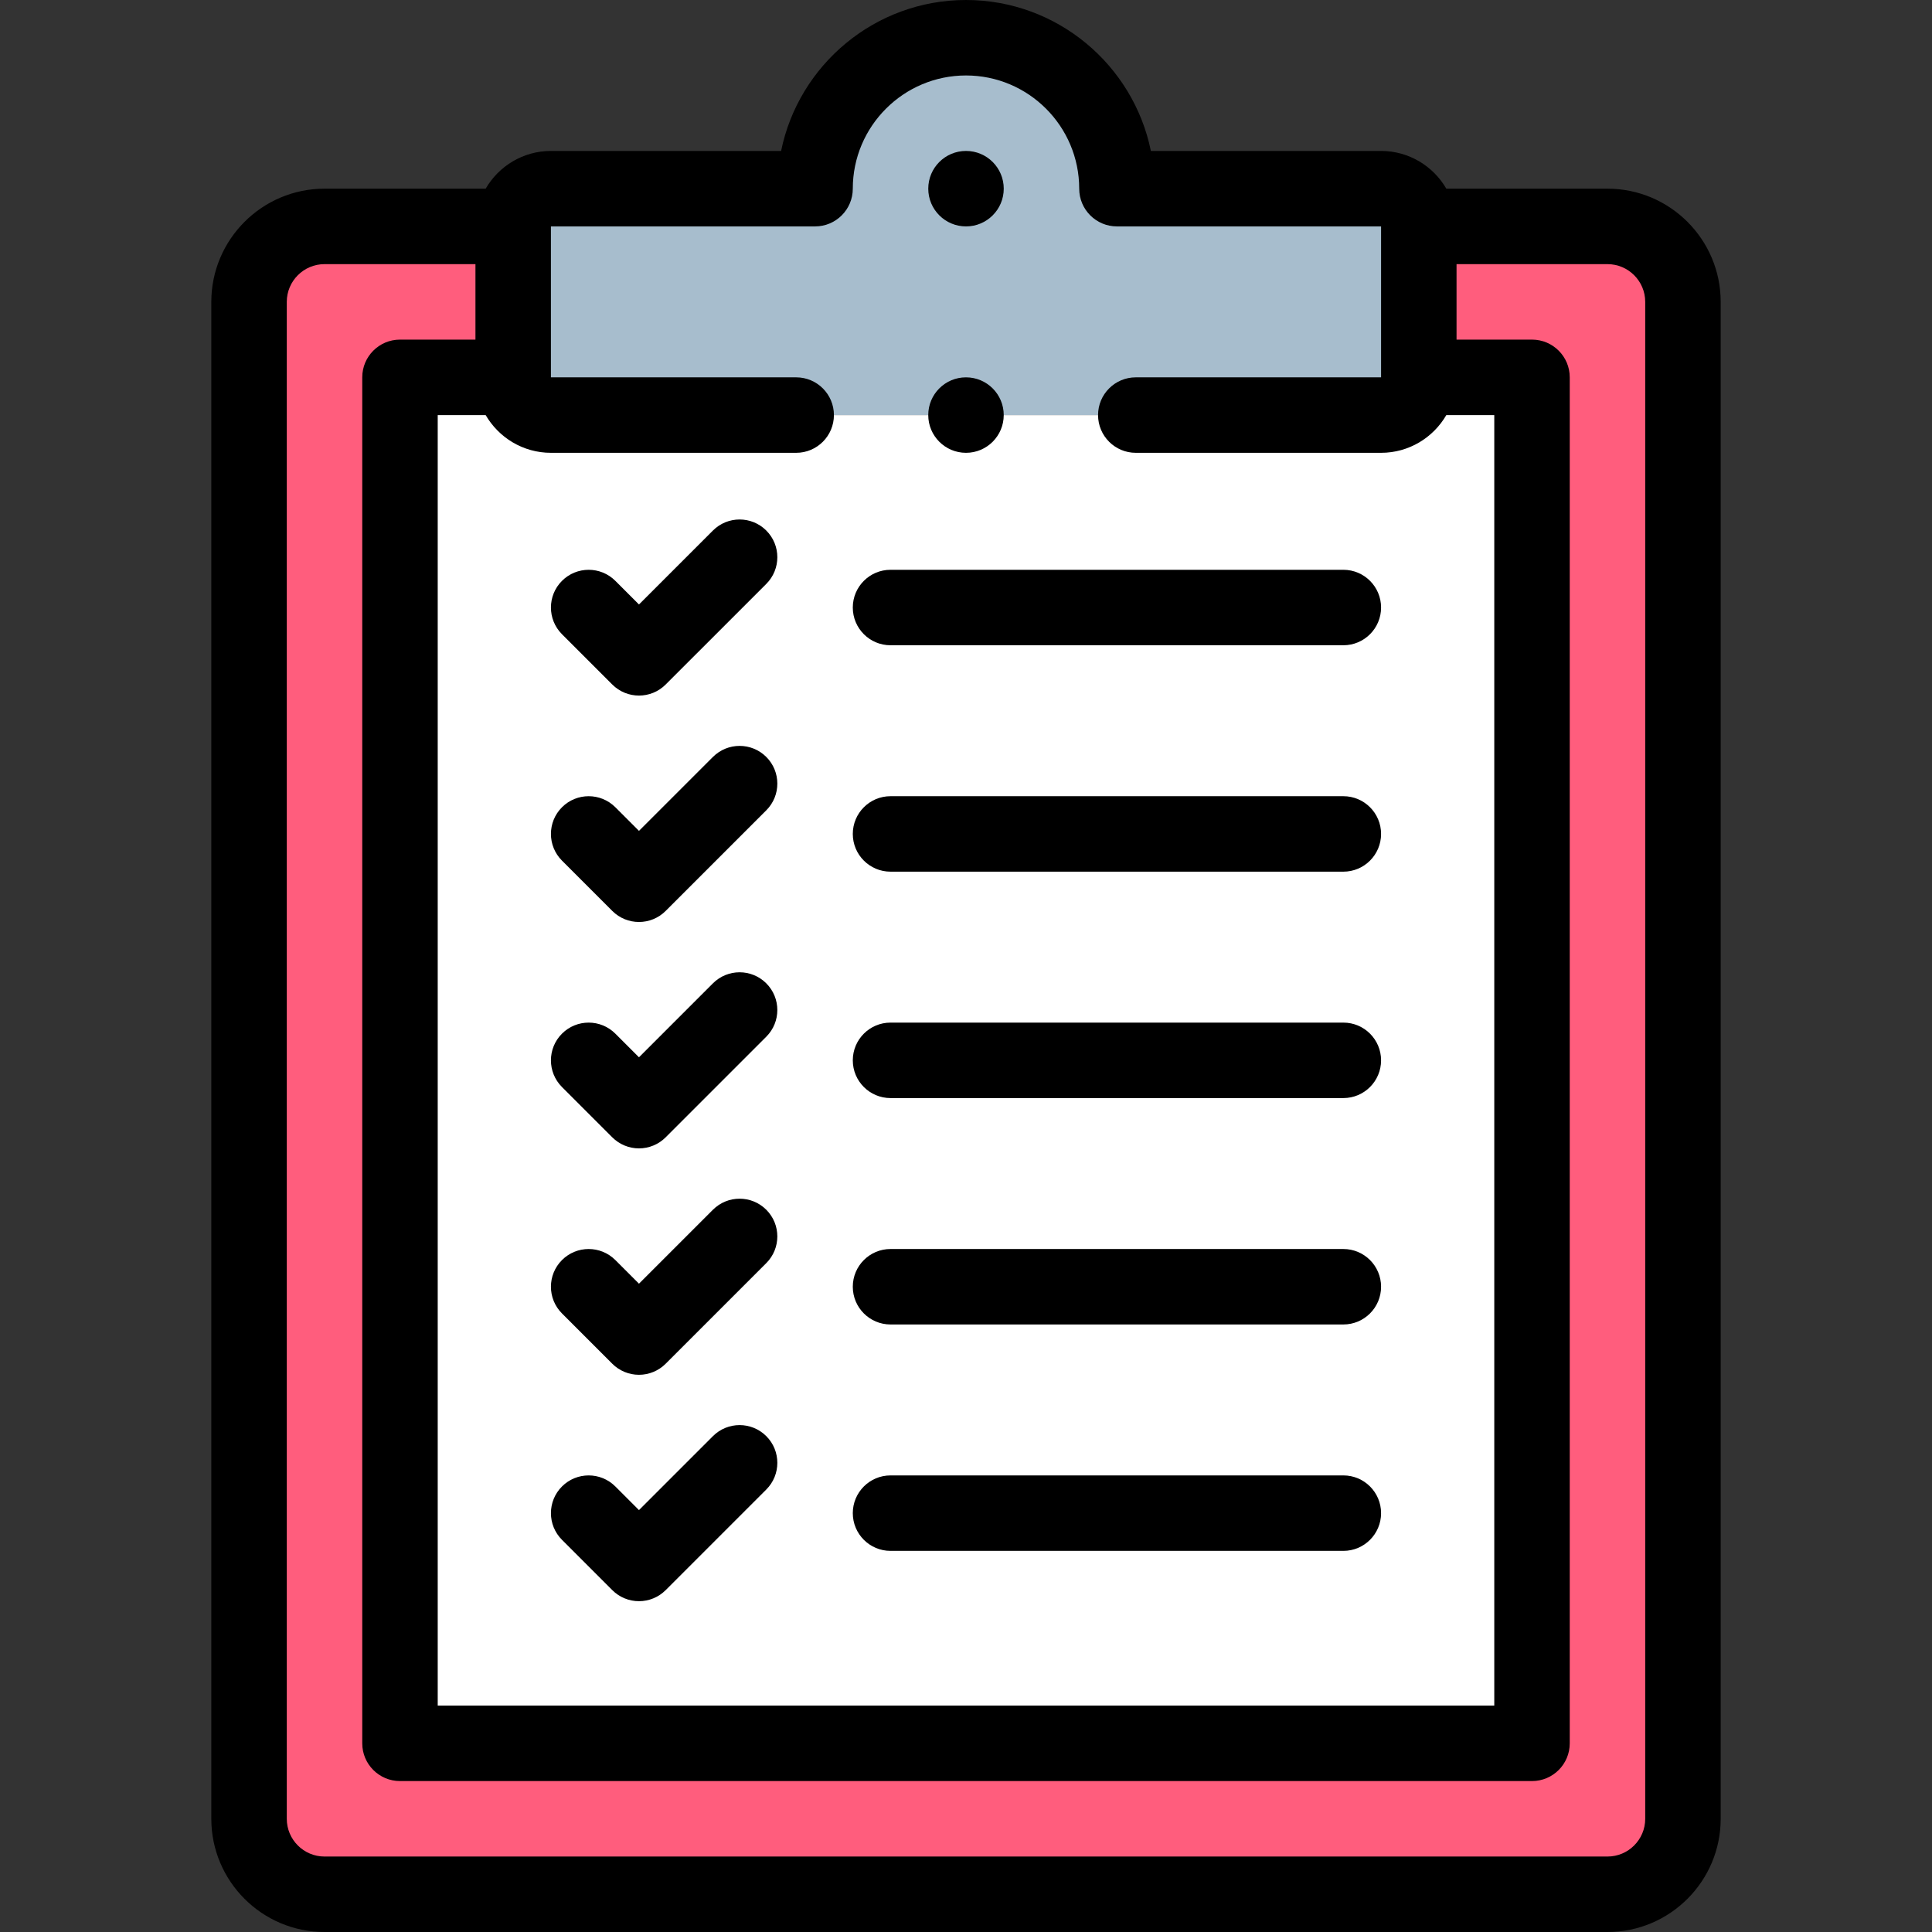 <svg id="Layer_1" enable-background="new 0 0 512.001 512.001" height="512" viewBox="0 0 512.001 512.001" width="512" xmlns="http://www.w3.org/2000/svg"><rect x="0" y="0" width="512.001" height="512.001" fill="#333333" stroke="none"/><g><g clip-rule="evenodd" fill-rule="evenodd"><path d="m385.454 100v-39.999c0-5.499-4.5-10-10-10h-69.999c0-22.092-17.909-40.001-40.001-40.001s-40.001 17.909-40.001 40.001h-69.999c-5.5 0-10 4.5-10 10v39.999c0 5.5 4.5 10 10 10h220.001c5.498 0 9.999-4.5 9.999-10z" fill="#a7bdcd"/><path d="m145.454 100v-40h-50c-11 0-20 9-20 20v402.002c0 11 9 20 20 20h340c11 0 20-9 20-20v-402.002c0-11-9-20-20-20l-50 .001v39.999h30v362.001h-300v-362.001z" fill="#ff5d7d"/><path d="m155.453 110c-5.5 0-10-4.5-10-10h-30v362.001h300v-362.001h-30c0 5.5-4.5 10-10 10z" fill="#fff"/></g><g><path d="m426 50h-42.707c-3.465-5.967-9.91-9.999-17.293-9.999h-61.004c-4.645-22.794-24.849-40.001-48.996-40.001s-44.351 17.207-48.997 40.001h-61.003c-7.383 0-13.828 4.032-17.293 9.999h-42.707c-16.542 0-30 13.458-30 30v402.002c0 16.541 13.458 29.999 30 29.999h340c16.542 0 30-13.458 30-29.999v-402.002c0-16.542-13.458-30-30-30zm-215.003 50h-64.997v-39.999h69.999c5.523 0 10-4.478 10-10 0-16.543 13.459-30.001 30.001-30.001s30.001 13.458 30.001 30.001c0 5.522 4.478 10 10 10h69.999v39.999h-65.003c-5.522 0-10 4.478-10 10s4.478 10 10 10h65.003c7.384 0 13.829-4.032 17.294-10h12.706v342.001h-280v-342.001h12.706c3.465 5.968 9.91 10 17.294 10h64.997c5.523 0 10-4.478 10-10s-4.477-10-10-10zm225.003 382.002c0 5.514-4.486 9.999-10 9.999h-340c-5.514 0-10-4.485-10-9.999v-402.002c0-5.514 4.486-10 10-10h40v20h-20c-5.523 0-10 4.478-10 10v362.001c0 5.522 4.477 10 10 10h300c5.522 0 10-4.478 10-10v-362.001c0-5.522-4.478-10-10-10h-20v-20h40c5.514 0 10 4.486 10 10z"/><path d="m256.004 60.001c5.523 0 10-4.478 10-10s-4.477-10-10-10h-.007c-5.523 0-9.996 4.478-9.996 10s4.48 10 10.003 10z"/><path d="m188.932 140.597-19.596 19.595-6.262-6.262c-3.905-3.904-10.237-3.904-14.143 0-3.905 3.905-3.905 10.237 0 14.143l13.333 13.333c1.953 1.953 4.512 2.929 7.071 2.929s5.119-.977 7.071-2.929l26.667-26.666c3.906-3.905 3.906-10.237 0-14.143-3.905-3.904-10.237-3.905-14.141 0z"/><path d="m236 171.001h120c5.522 0 10-4.478 10-10s-4.478-10-10-10h-120c-5.523 0-10 4.478-10 10s4.477 10 10 10z"/><path d="m188.932 200.597-19.596 19.595-6.262-6.262c-3.905-3.904-10.237-3.904-14.143 0-3.905 3.905-3.905 10.237 0 14.143l13.333 13.333c1.953 1.953 4.512 2.929 7.071 2.929s5.119-.977 7.071-2.929l26.667-26.666c3.906-3.905 3.906-10.237 0-14.143-3.905-3.904-10.237-3.904-14.141 0z"/><path d="m236 231.001h120c5.522 0 10-4.478 10-10s-4.478-10-10-10h-120c-5.523 0-10 4.478-10 10s4.477 10 10 10z"/><path d="m188.931 260.596-19.595 19.596-6.262-6.262c-3.905-3.904-10.237-3.904-14.143 0-3.905 3.905-3.905 10.237 0 14.143l13.333 13.333c1.875 1.875 4.419 2.929 7.071 2.929s5.196-1.054 7.071-2.929l26.667-26.667c3.905-3.905 3.905-10.237 0-14.143-3.905-3.905-10.237-3.905-14.142 0z"/><path d="m236 291.001h120c5.522 0 10-4.478 10-10s-4.478-10-10-10h-120c-5.523 0-10 4.478-10 10s4.477 10 10 10z"/><path d="m188.931 320.596-19.595 19.596-6.262-6.262c-3.905-3.904-10.237-3.904-14.143 0-3.905 3.905-3.905 10.237 0 14.143l13.333 13.333c1.875 1.875 4.419 2.929 7.071 2.929s5.196-1.054 7.071-2.929l26.667-26.667c3.905-3.905 3.905-10.237 0-14.143-3.905-3.905-10.237-3.905-14.142 0z"/><path d="m236 351.001h120c5.522 0 10-4.478 10-10s-4.478-10-10-10h-120c-5.523 0-10 4.478-10 10s4.477 10 10 10z"/><path d="m188.931 380.596-19.595 19.596-6.262-6.263c-3.904-3.903-10.236-3.904-14.142 0-3.905 3.905-3.906 10.236 0 14.143l13.333 13.334c1.875 1.875 4.419 2.929 7.071 2.929s5.196-1.054 7.071-2.929l26.667-26.667c3.905-3.905 3.905-10.237 0-14.143-3.906-3.905-10.238-3.905-14.143 0z"/><path d="m236 411h120c5.522 0 10-4.478 10-10s-4.478-10-10-10h-120c-5.523 0-10 4.478-10 10s4.477 10 10 10z"/><path d="m256 120c5.523 0 10-4.478 10-10s-4.477-10-10-10h-.007c-5.523 0-9.996 4.478-9.996 10s4.481 10 10.003 10z"/></g></g></svg>